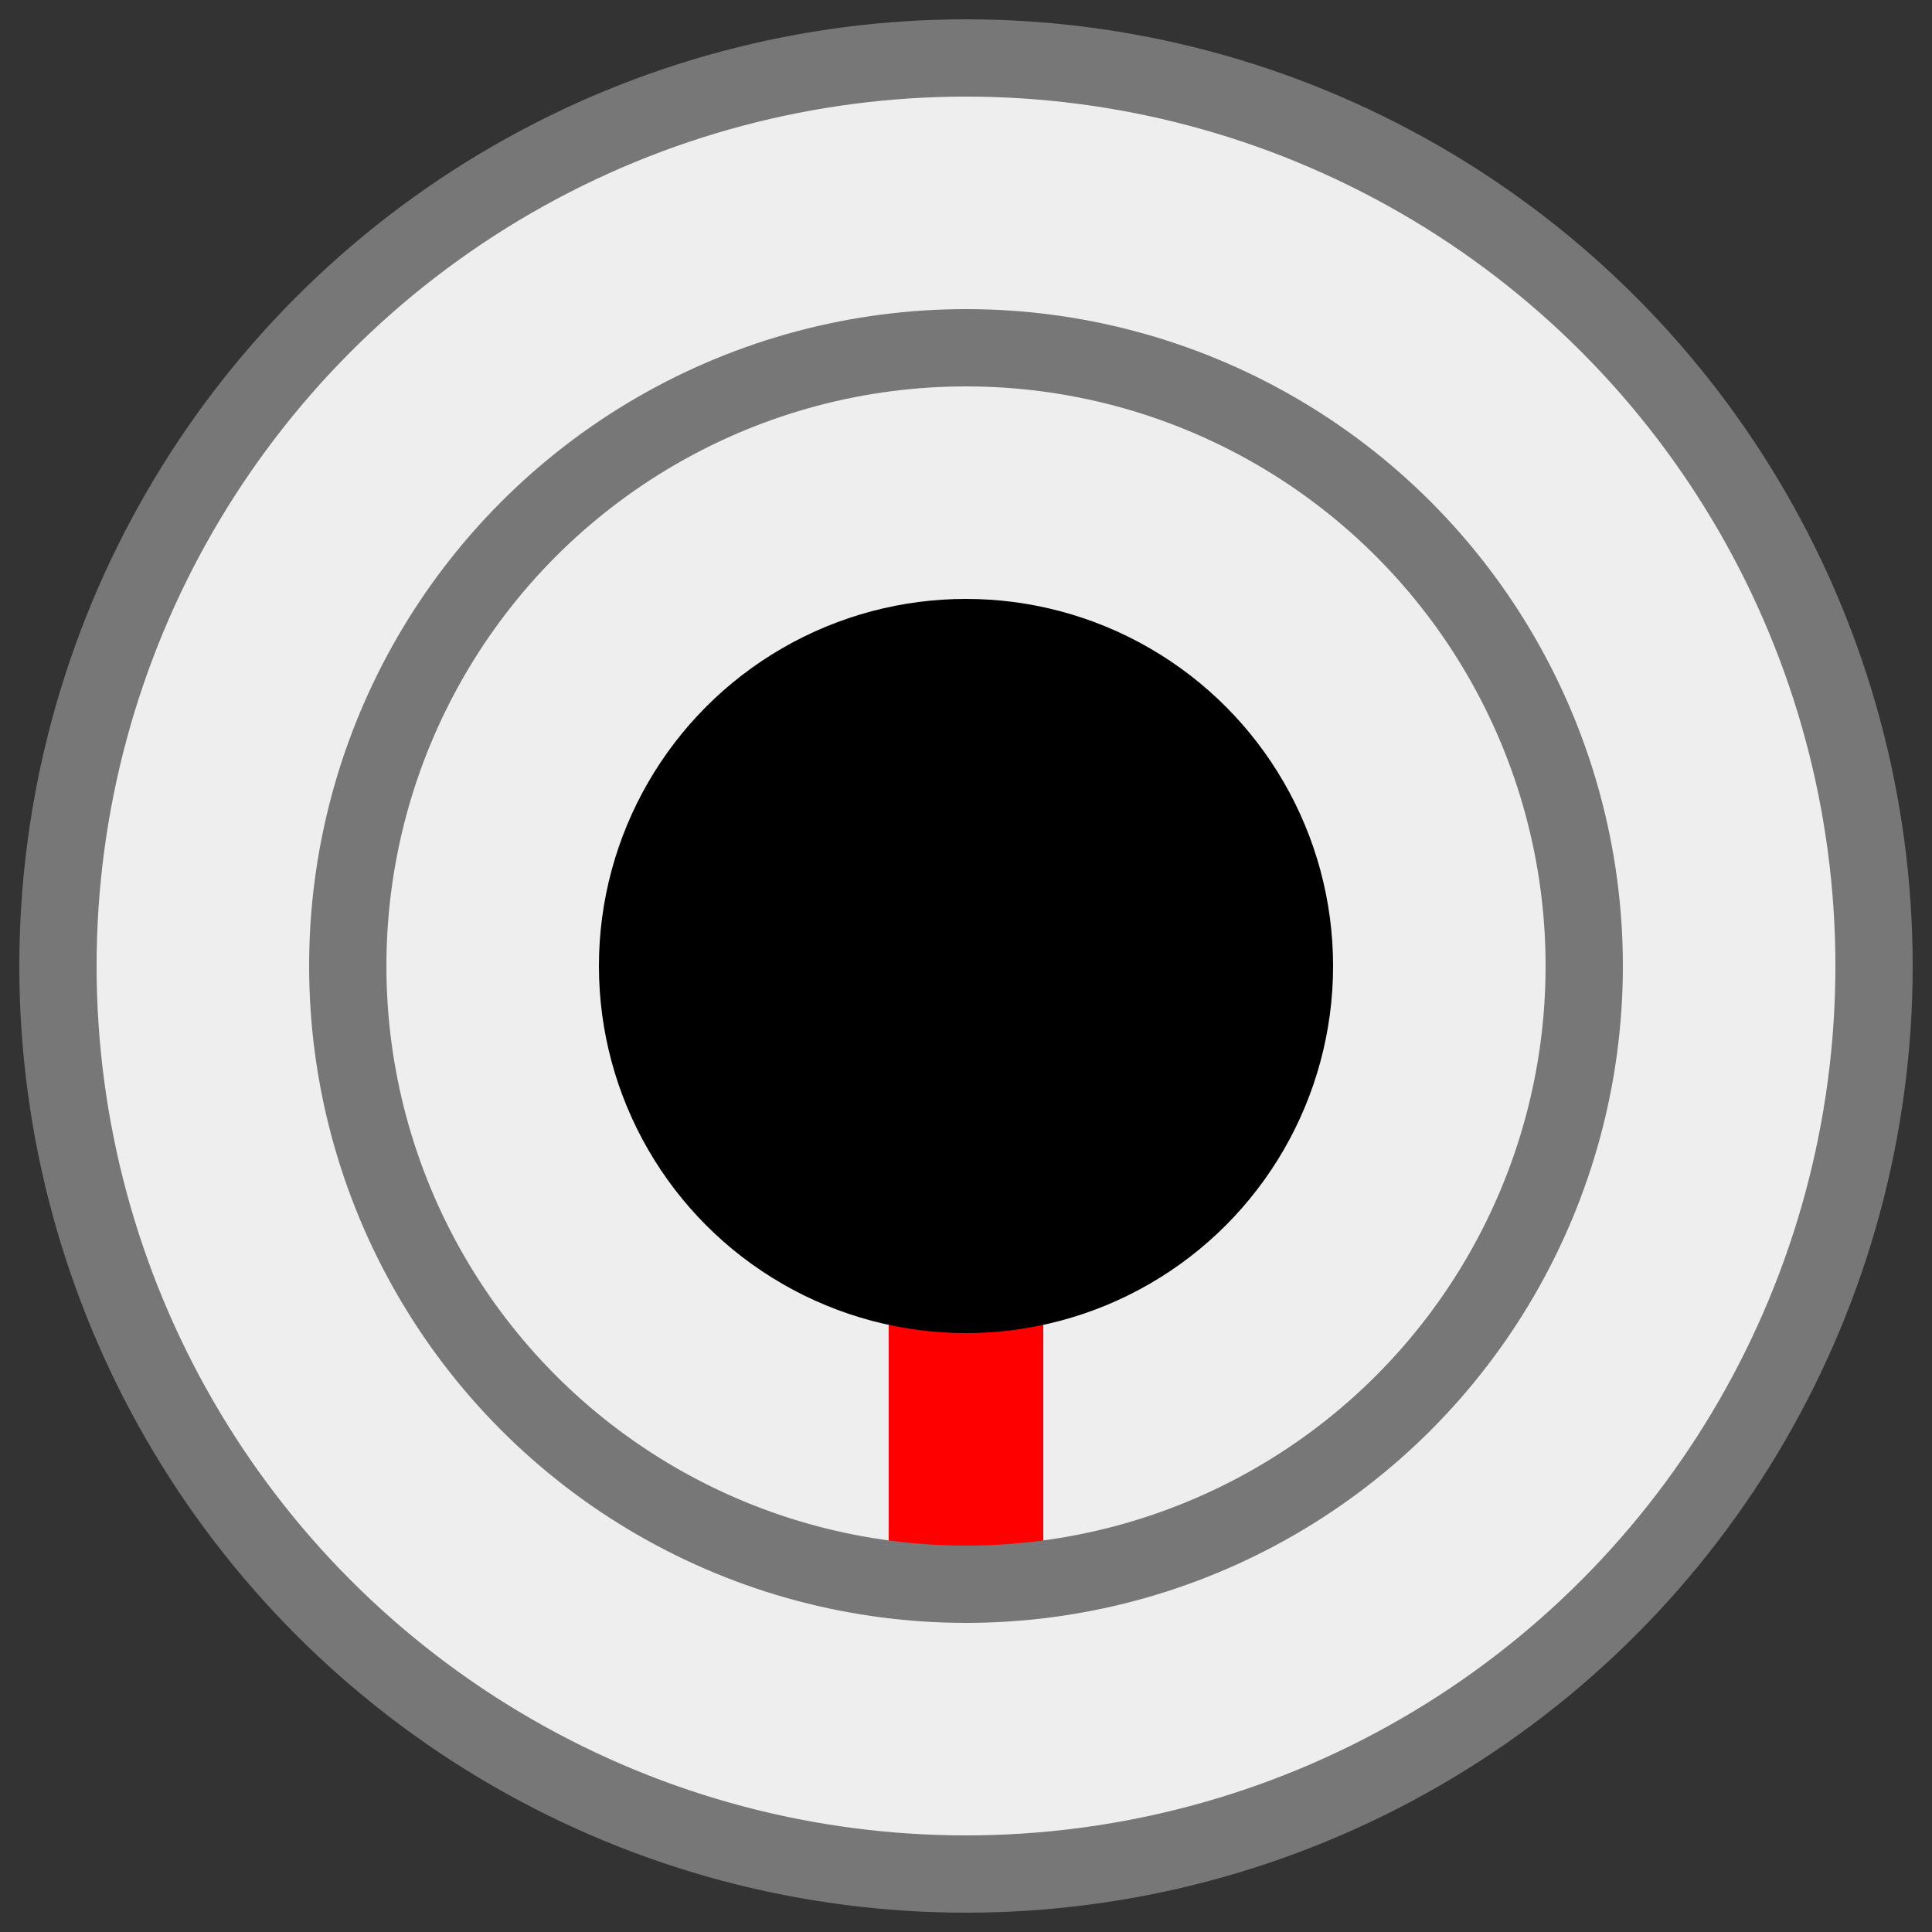 <?xml version="1.0" encoding="UTF-8"?>
<svg xmlns="http://www.w3.org/2000/svg" xmlns:xlink="http://www.w3.org/1999/xlink" viewBox="-12.5 -12.5 25 25" version="1.1">

<rect x="-12.5" y="-12.5" width="25" height="25" fill="#333333" stroke="none"/>

<circle cx="0" cy="0" r="11.75"        style="fill:#EEEEEE;stroke:#777777;stroke-width:1.0" />
<line   x1="0" y1="8" x2="0" y2="4.25" style="fill:none;   stroke:red;    stroke-width:2.0" />
<circle cx="0" cy="0" r="8.0"          style="fill:none;   stroke:#777777;stroke-width:1.0" />
<circle cx="0" cy="0" r="4.25"         style="fill:black;  stroke:black;  stroke-width:1.0" />

</svg>


